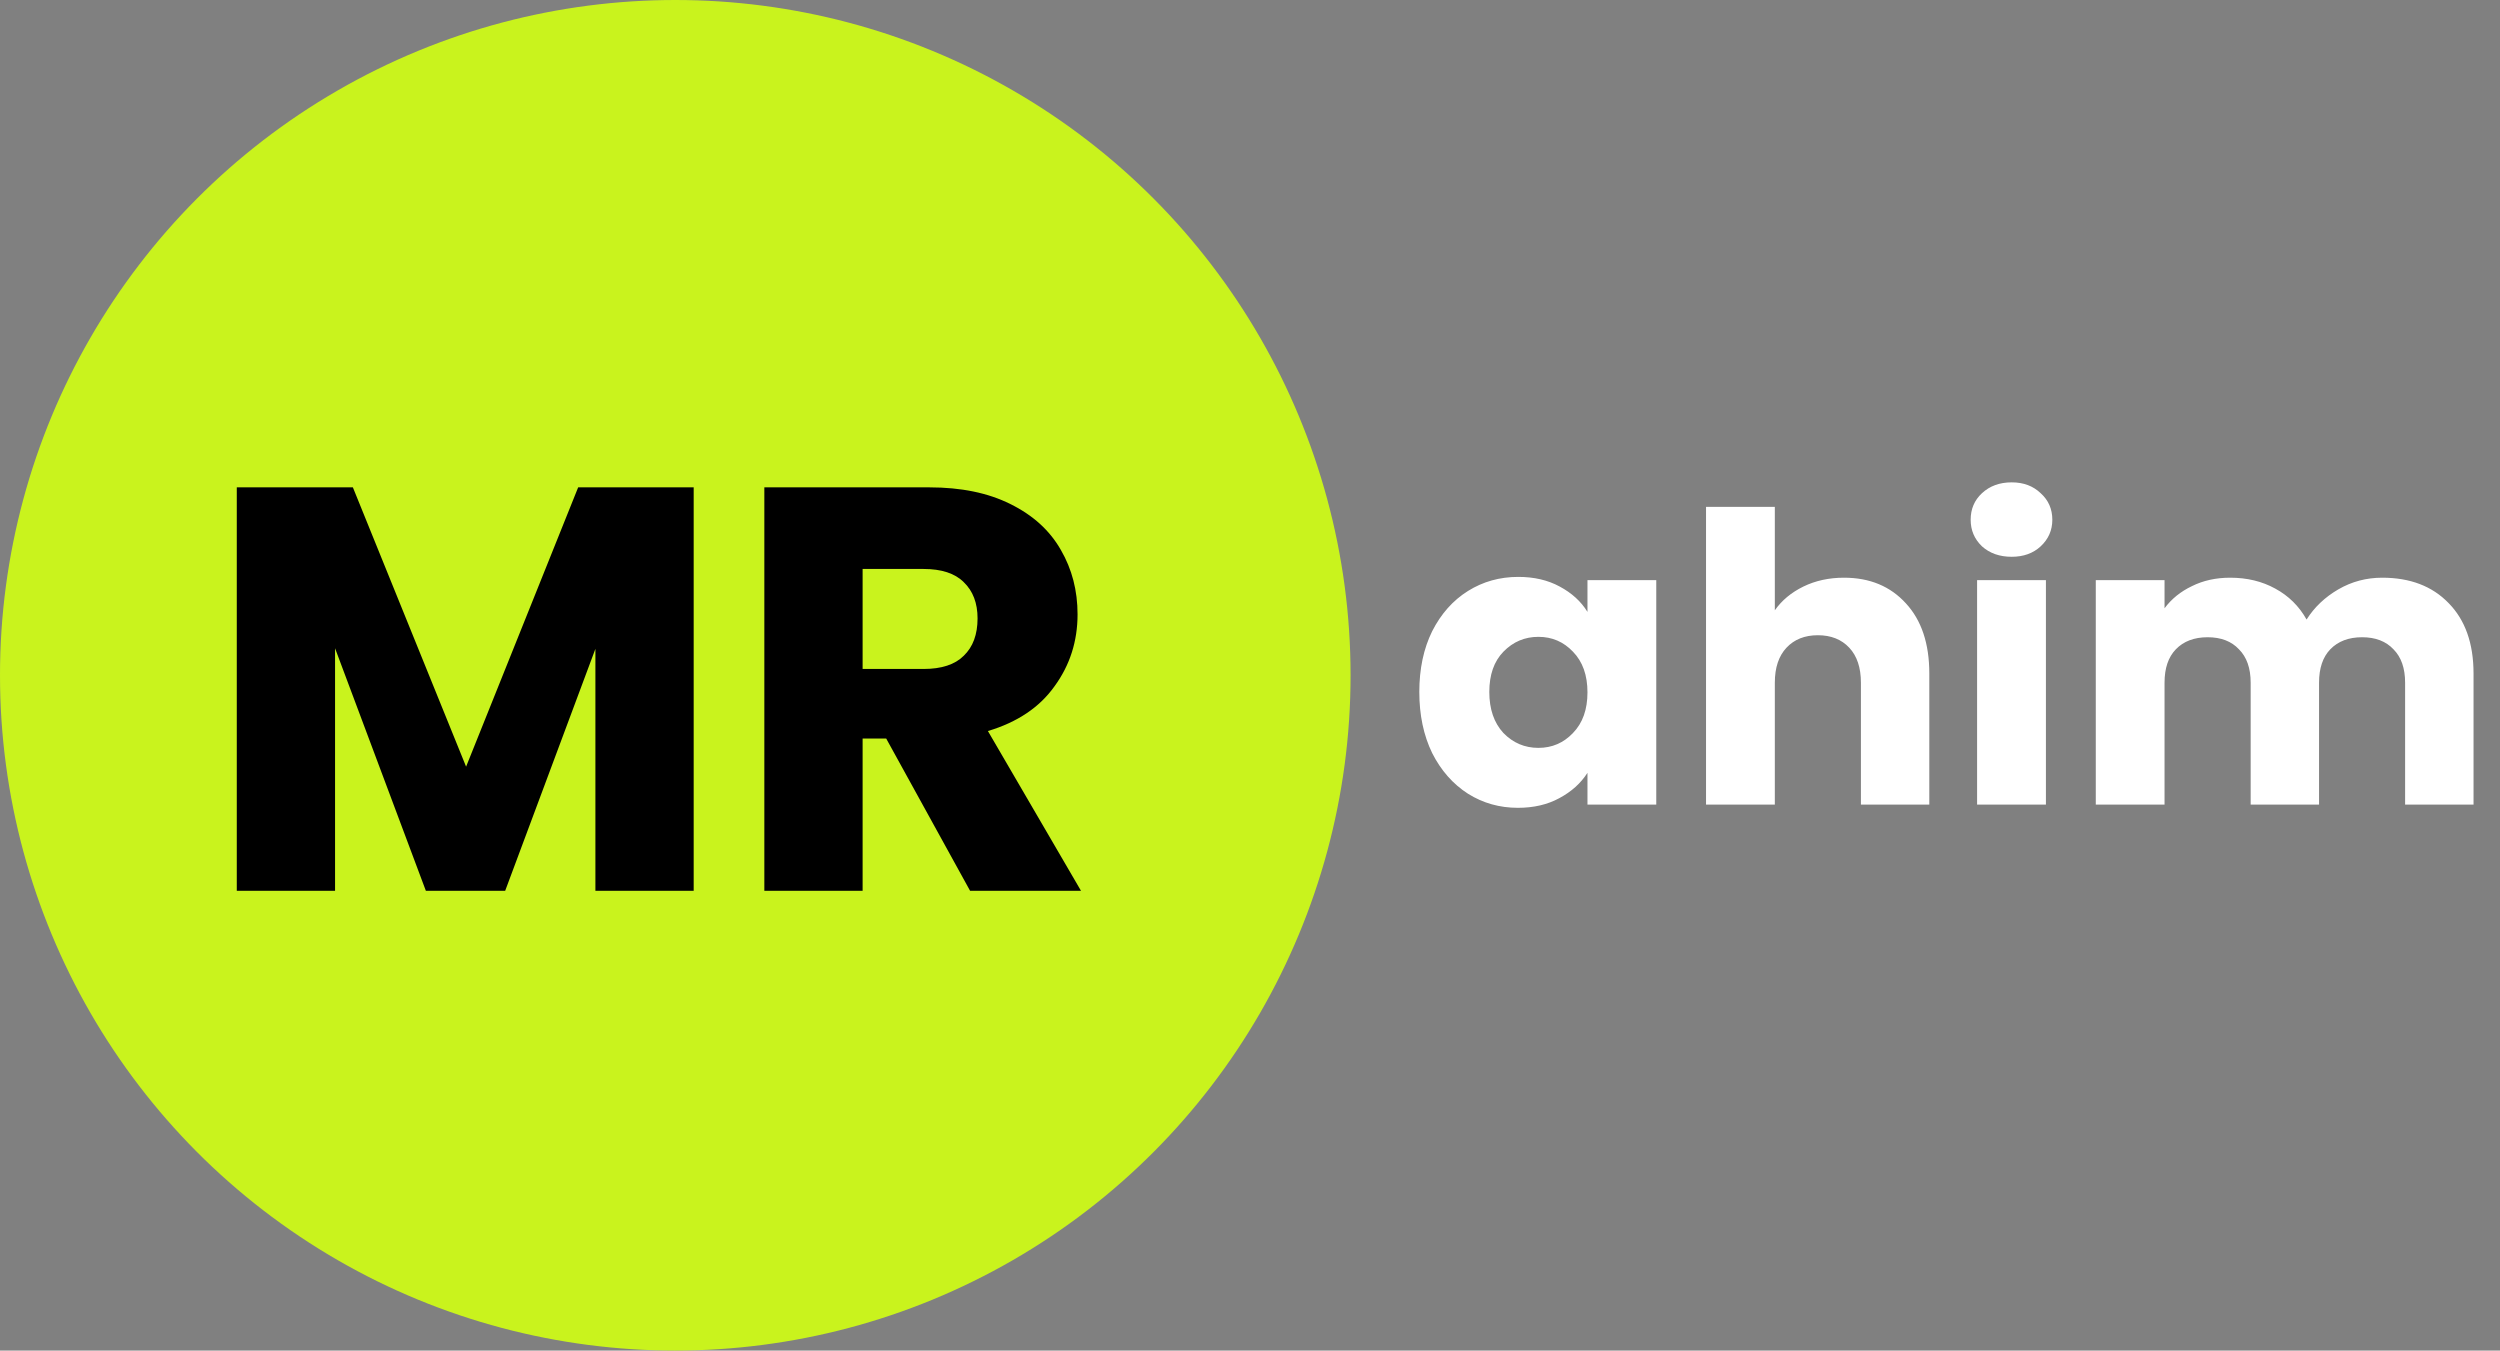 <svg width="87" height="47" viewBox="0 0 87 47" fill="none" xmlns="http://www.w3.org/2000/svg">
<rect x="0" y="0" width="87" height="47" fill="#808080" stroke="none"/>
<circle cx="23.5" cy="23.5" r="23.5" fill="#C9F31D"/>
<path d="M24.14 16.96V31H20.72V22.58L17.58 31H14.82L11.66 22.56V31H8.24V16.96H12.28L16.22 26.68L20.12 16.96H24.14ZM33.759 31L30.839 25.7H30.019V31H26.599V16.96H32.339C33.446 16.96 34.386 17.153 35.159 17.54C35.946 17.927 36.533 18.46 36.919 19.14C37.306 19.807 37.499 20.553 37.499 21.38C37.499 22.313 37.233 23.147 36.699 23.88C36.179 24.613 35.406 25.133 34.379 25.44L37.619 31H33.759ZM30.019 23.28H32.139C32.766 23.28 33.233 23.127 33.539 22.82C33.859 22.513 34.019 22.08 34.019 21.52C34.019 20.987 33.859 20.567 33.539 20.26C33.233 19.953 32.766 19.8 32.139 19.8H30.019V23.28Z" fill="black"/>
<path d="M49.392 24.08C49.392 23.277 49.541 22.573 49.84 21.966C50.148 21.359 50.563 20.893 51.086 20.566C51.609 20.239 52.192 20.076 52.836 20.076C53.387 20.076 53.867 20.188 54.278 20.412C54.698 20.636 55.02 20.93 55.244 21.294V20.188H57.638V28H55.244V26.894C55.011 27.258 54.684 27.552 54.264 27.776C53.853 28 53.373 28.112 52.822 28.112C52.187 28.112 51.609 27.949 51.086 27.622C50.563 27.286 50.148 26.815 49.84 26.208C49.541 25.592 49.392 24.883 49.392 24.08ZM55.244 24.094C55.244 23.497 55.076 23.025 54.74 22.68C54.413 22.335 54.012 22.162 53.536 22.162C53.06 22.162 52.654 22.335 52.318 22.68C51.991 23.016 51.828 23.483 51.828 24.08C51.828 24.677 51.991 25.153 52.318 25.508C52.654 25.853 53.06 26.026 53.536 26.026C54.012 26.026 54.413 25.853 54.74 25.508C55.076 25.163 55.244 24.691 55.244 24.094ZM64.172 20.104C65.068 20.104 65.787 20.403 66.328 21C66.869 21.588 67.14 22.4 67.14 23.436V28H64.76V23.758C64.76 23.235 64.625 22.829 64.354 22.54C64.083 22.251 63.719 22.106 63.262 22.106C62.805 22.106 62.441 22.251 62.17 22.54C61.899 22.829 61.764 23.235 61.764 23.758V28H59.37V17.64H61.764V21.238C62.007 20.893 62.338 20.617 62.758 20.412C63.178 20.207 63.649 20.104 64.172 20.104ZM70.007 19.376C69.588 19.376 69.242 19.255 68.972 19.012C68.71 18.76 68.579 18.452 68.579 18.088C68.579 17.715 68.71 17.407 68.972 17.164C69.242 16.912 69.588 16.786 70.007 16.786C70.418 16.786 70.754 16.912 71.016 17.164C71.286 17.407 71.421 17.715 71.421 18.088C71.421 18.452 71.286 18.76 71.016 19.012C70.754 19.255 70.418 19.376 70.007 19.376ZM71.198 20.188V28H68.803V20.188H71.198ZM82.9 20.104C83.871 20.104 84.641 20.398 85.21 20.986C85.789 21.574 86.079 22.391 86.079 23.436V28H83.698V23.758C83.698 23.254 83.563 22.867 83.293 22.596C83.031 22.316 82.667 22.176 82.201 22.176C81.734 22.176 81.365 22.316 81.094 22.596C80.833 22.867 80.703 23.254 80.703 23.758V28H78.323V23.758C78.323 23.254 78.187 22.867 77.916 22.596C77.655 22.316 77.291 22.176 76.825 22.176C76.358 22.176 75.989 22.316 75.719 22.596C75.457 22.867 75.326 23.254 75.326 23.758V28H72.933V20.188H75.326V21.168C75.569 20.841 75.886 20.585 76.278 20.398C76.671 20.202 77.114 20.104 77.609 20.104C78.197 20.104 78.719 20.23 79.177 20.482C79.643 20.734 80.007 21.093 80.269 21.56C80.539 21.131 80.908 20.781 81.374 20.51C81.841 20.239 82.35 20.104 82.9 20.104Z" fill="white"/>
</svg>

